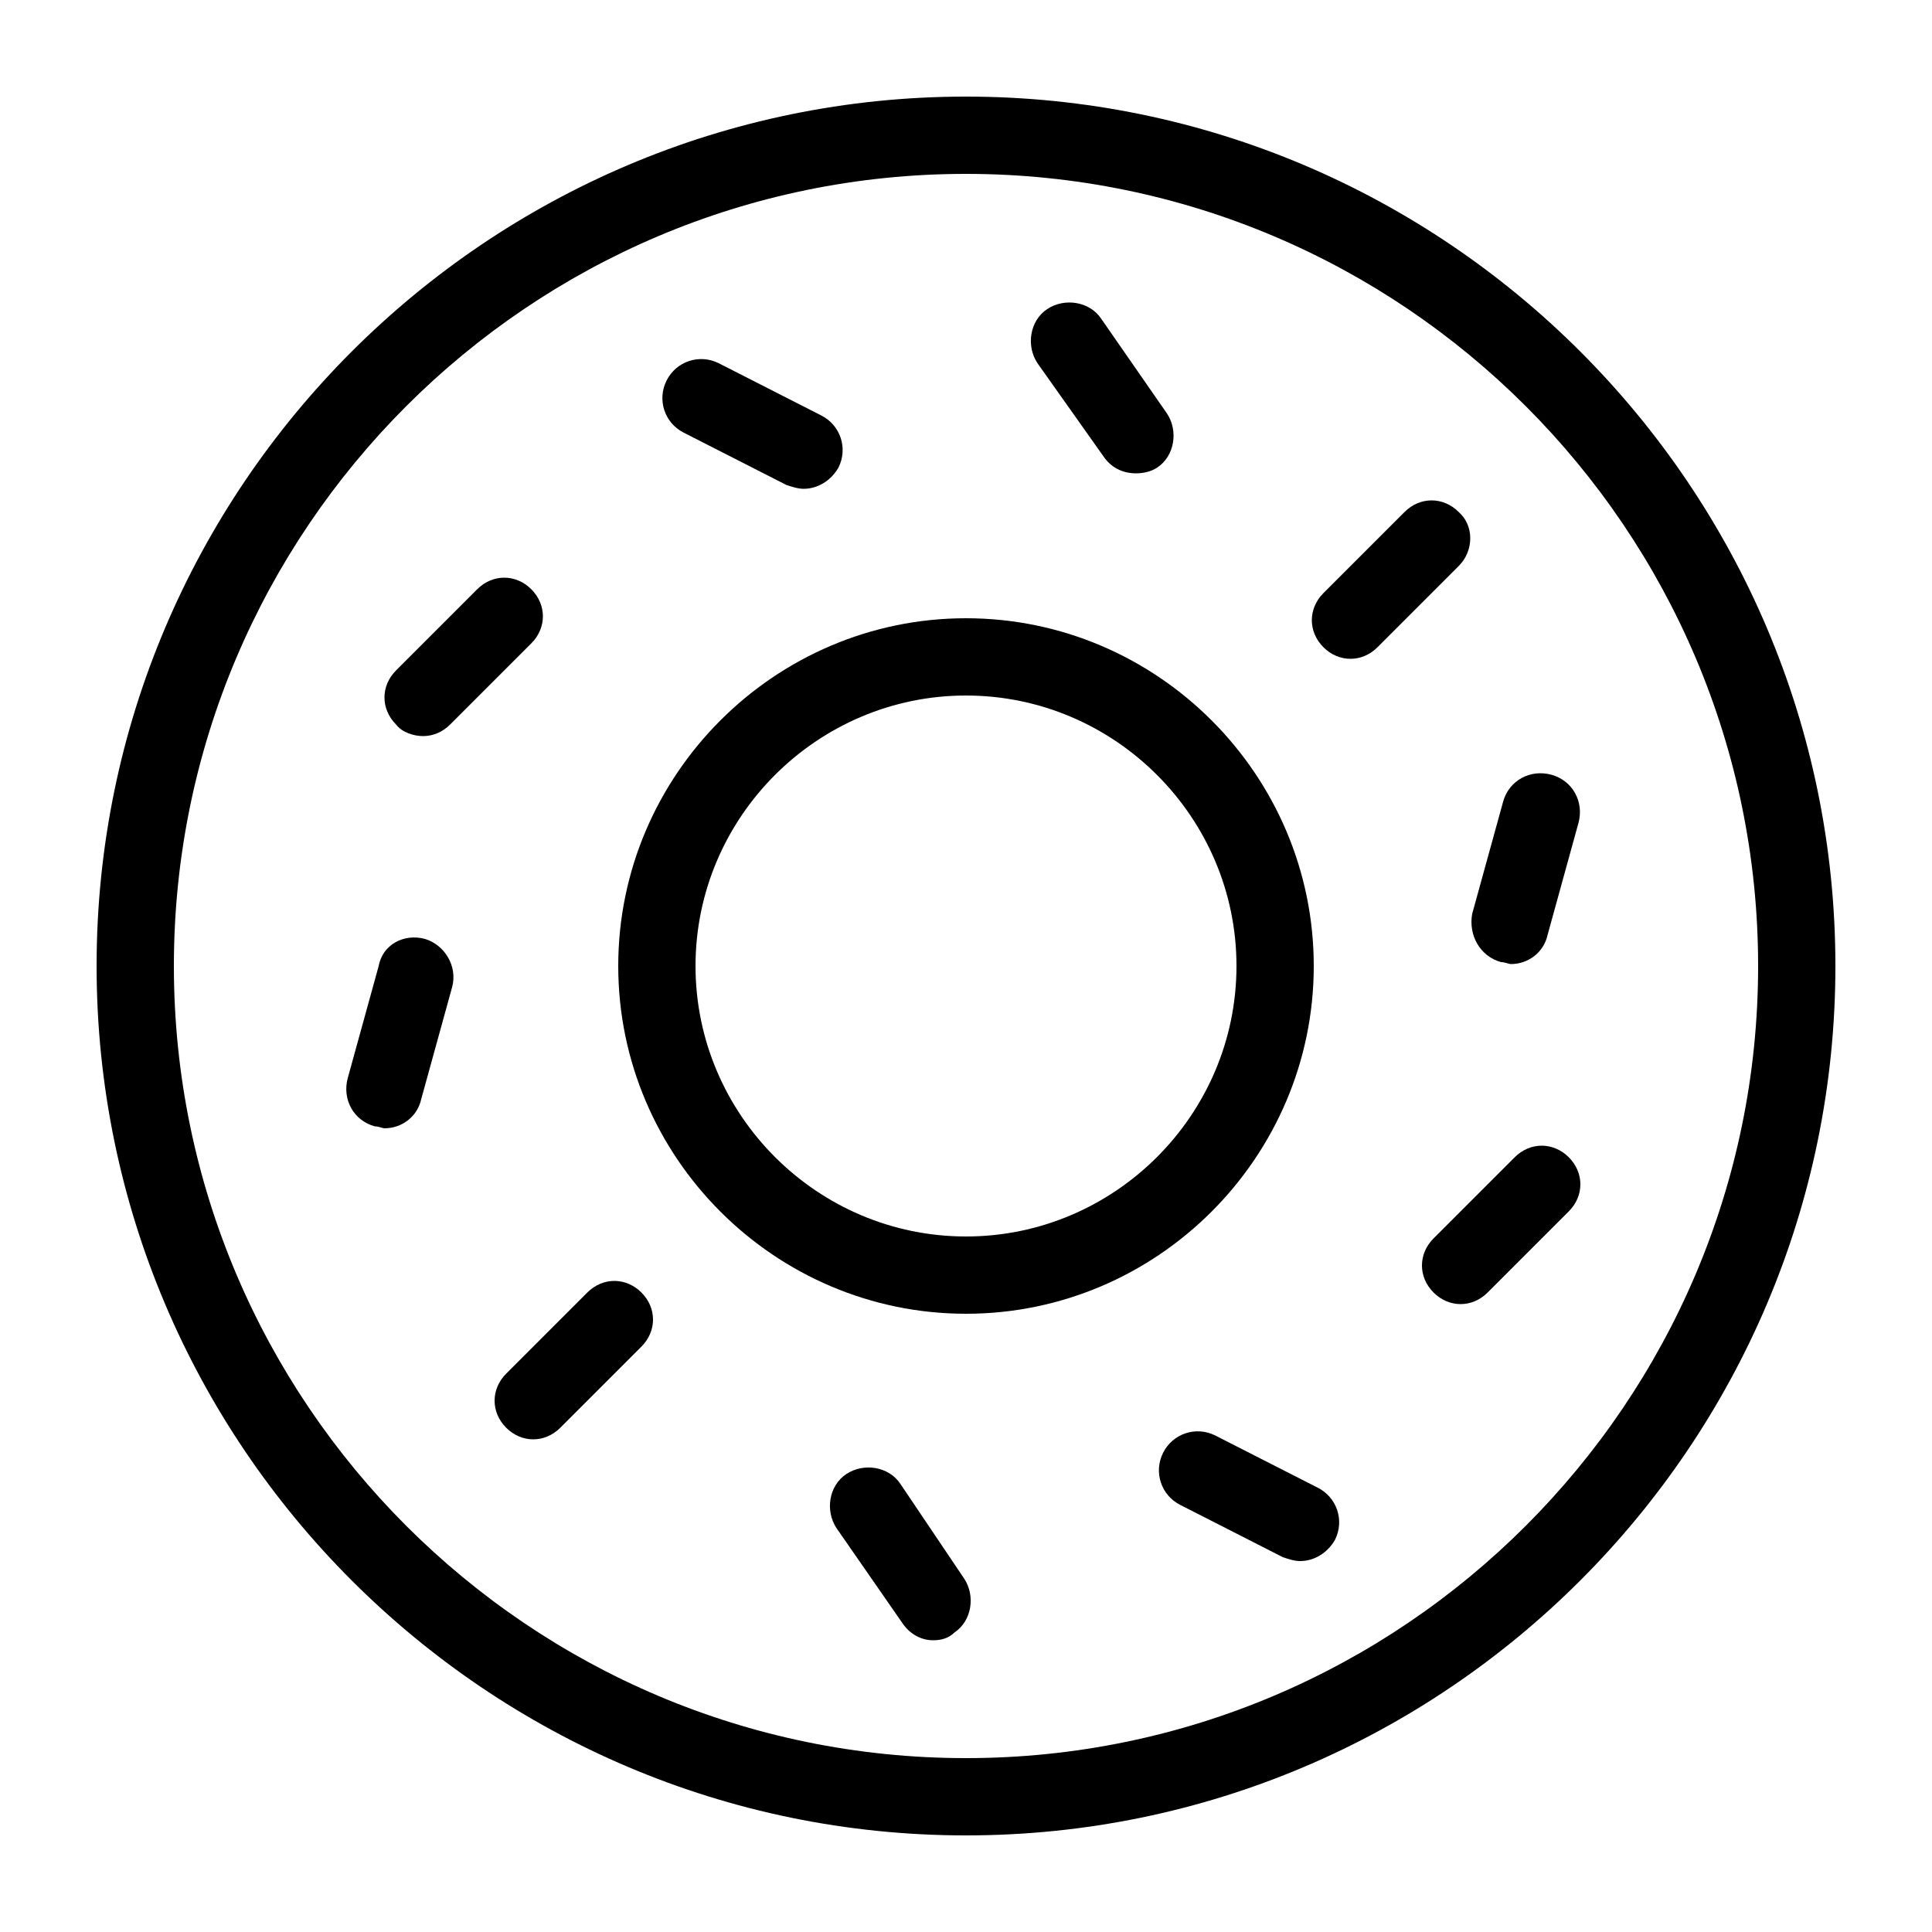 <?xml version="1.0" encoding="utf-8"?>
<!-- Generator: Adobe Illustrator 21.0.2, SVG Export Plug-In . SVG Version: 6.00 Build 0)  -->
<svg version="1.1" id="Layer_1" xmlns="http://www.w3.org/2000/svg" xmlns:xlink="http://www.w3.org/1999/xlink" x="0px" y="0px"
	 viewBox="0 0 100 100" style="enable-background:new 0 0 100 100;" xml:space="preserve">
<g>
	<path d="M50,5C25.2,5,5,25.2,5,50s20.2,45,45,45s45-20.2,45-45S74.8,5,50,5z M50,91C27.4,91,9,72.6,9,50S27.4,9,50,9s41,18.4,41,41
		S72.6,91,50,91z"/>
	<path d="M68,50c0-9.9-8.1-18-18-18c-9.9,0-18,8.1-18,18c0,9.9,8.1,18,18,18C59.9,68,68,59.9,68,50z M36,50c0-7.7,6.3-14,14-14
		s14,6.3,14,14c0,7.7-6.3,14-14,14S36,57.7,36,50z"/>
	<path d="M21.9,38.1c0.5,0,1-0.2,1.4-0.6l4.2-4.2c0.8-0.8,0.8-2,0-2.8c-0.8-0.8-2-0.8-2.8,0l-4.2,4.2c-0.8,0.8-0.8,2,0,2.8
		C20.8,37.9,21.4,38.1,21.9,38.1z"/>
	<path d="M77.7,49.8c0.2,0,0.4,0.1,0.5,0.1c0.9,0,1.7-0.6,1.9-1.5l1.6-5.8c0.3-1.1-0.3-2.2-1.4-2.5c-1.1-0.3-2.2,0.3-2.5,1.4
		l-1.6,5.8C76,48.4,76.6,49.5,77.7,49.8z"/>
	<path d="M35.4,22.4l5.3,2.7c0.3,0.1,0.6,0.2,0.9,0.2c0.7,0,1.4-0.4,1.8-1.1c0.5-1,0.1-2.2-0.9-2.7l-5.3-2.7c-1-0.5-2.2-0.1-2.7,0.9
		C34,20.7,34.4,21.9,35.4,22.4z"/>
	<path d="M75.5,26.5c-0.8-0.8-2-0.8-2.8,0l-4.2,4.2c-0.8,0.8-0.8,2,0,2.8c0.4,0.4,0.9,0.6,1.4,0.6s1-0.2,1.4-0.6l4.2-4.2
		C76.3,28.5,76.3,27.2,75.5,26.5z"/>
	<path d="M57.1,23.6c0.4,0.6,1,0.9,1.7,0.9c0.4,0,0.8-0.1,1.1-0.3c0.9-0.6,1.1-1.9,0.5-2.8l-3.4-4.9c-0.6-0.9-1.9-1.1-2.8-0.5
		c-0.9,0.6-1.1,1.9-0.5,2.8L57.1,23.6z"/>
	<path d="M81.2,59.9c-0.8-0.8-2-0.8-2.8,0l-4.2,4.2c-0.8,0.8-0.8,2,0,2.8c0.4,0.4,0.9,0.6,1.4,0.6s1-0.2,1.4-0.6l4.2-4.2
		C82,61.9,82,60.7,81.2,59.9z"/>
	<path d="M22,48.6c-1.1-0.3-2.2,0.3-2.4,1.4L18,55.8c-0.3,1.1,0.3,2.2,1.4,2.5c0.2,0,0.4,0.1,0.5,0.1c0.9,0,1.7-0.6,1.9-1.5l1.6-5.8
		C23.7,50,23,48.9,22,48.6z"/>
	<path d="M68.2,77l-5.3-2.7c-1-0.5-2.2-0.1-2.7,0.9c-0.5,1-0.1,2.2,0.9,2.7l5.3,2.7c0.3,0.1,0.6,0.2,0.9,0.2c0.7,0,1.4-0.4,1.8-1.1
		C69.6,78.7,69.2,77.5,68.2,77z"/>
	<path d="M30.4,66.9l-4.2,4.2c-0.8,0.8-0.8,2,0,2.8c0.4,0.4,0.9,0.6,1.4,0.6s1-0.2,1.4-0.6l4.2-4.2c0.8-0.8,0.8-2,0-2.8
		C32.4,66.1,31.2,66.1,30.4,66.9z"/>
	<path d="M46.6,76.8c-0.6-0.9-1.9-1.1-2.8-0.5c-0.9,0.6-1.1,1.9-0.5,2.8l3.4,4.9c0.4,0.6,1,0.9,1.6,0.9c0.4,0,0.8-0.1,1.1-0.4
		c0.9-0.6,1.1-1.9,0.5-2.8L46.6,76.8z"/>
</g>
</svg>
